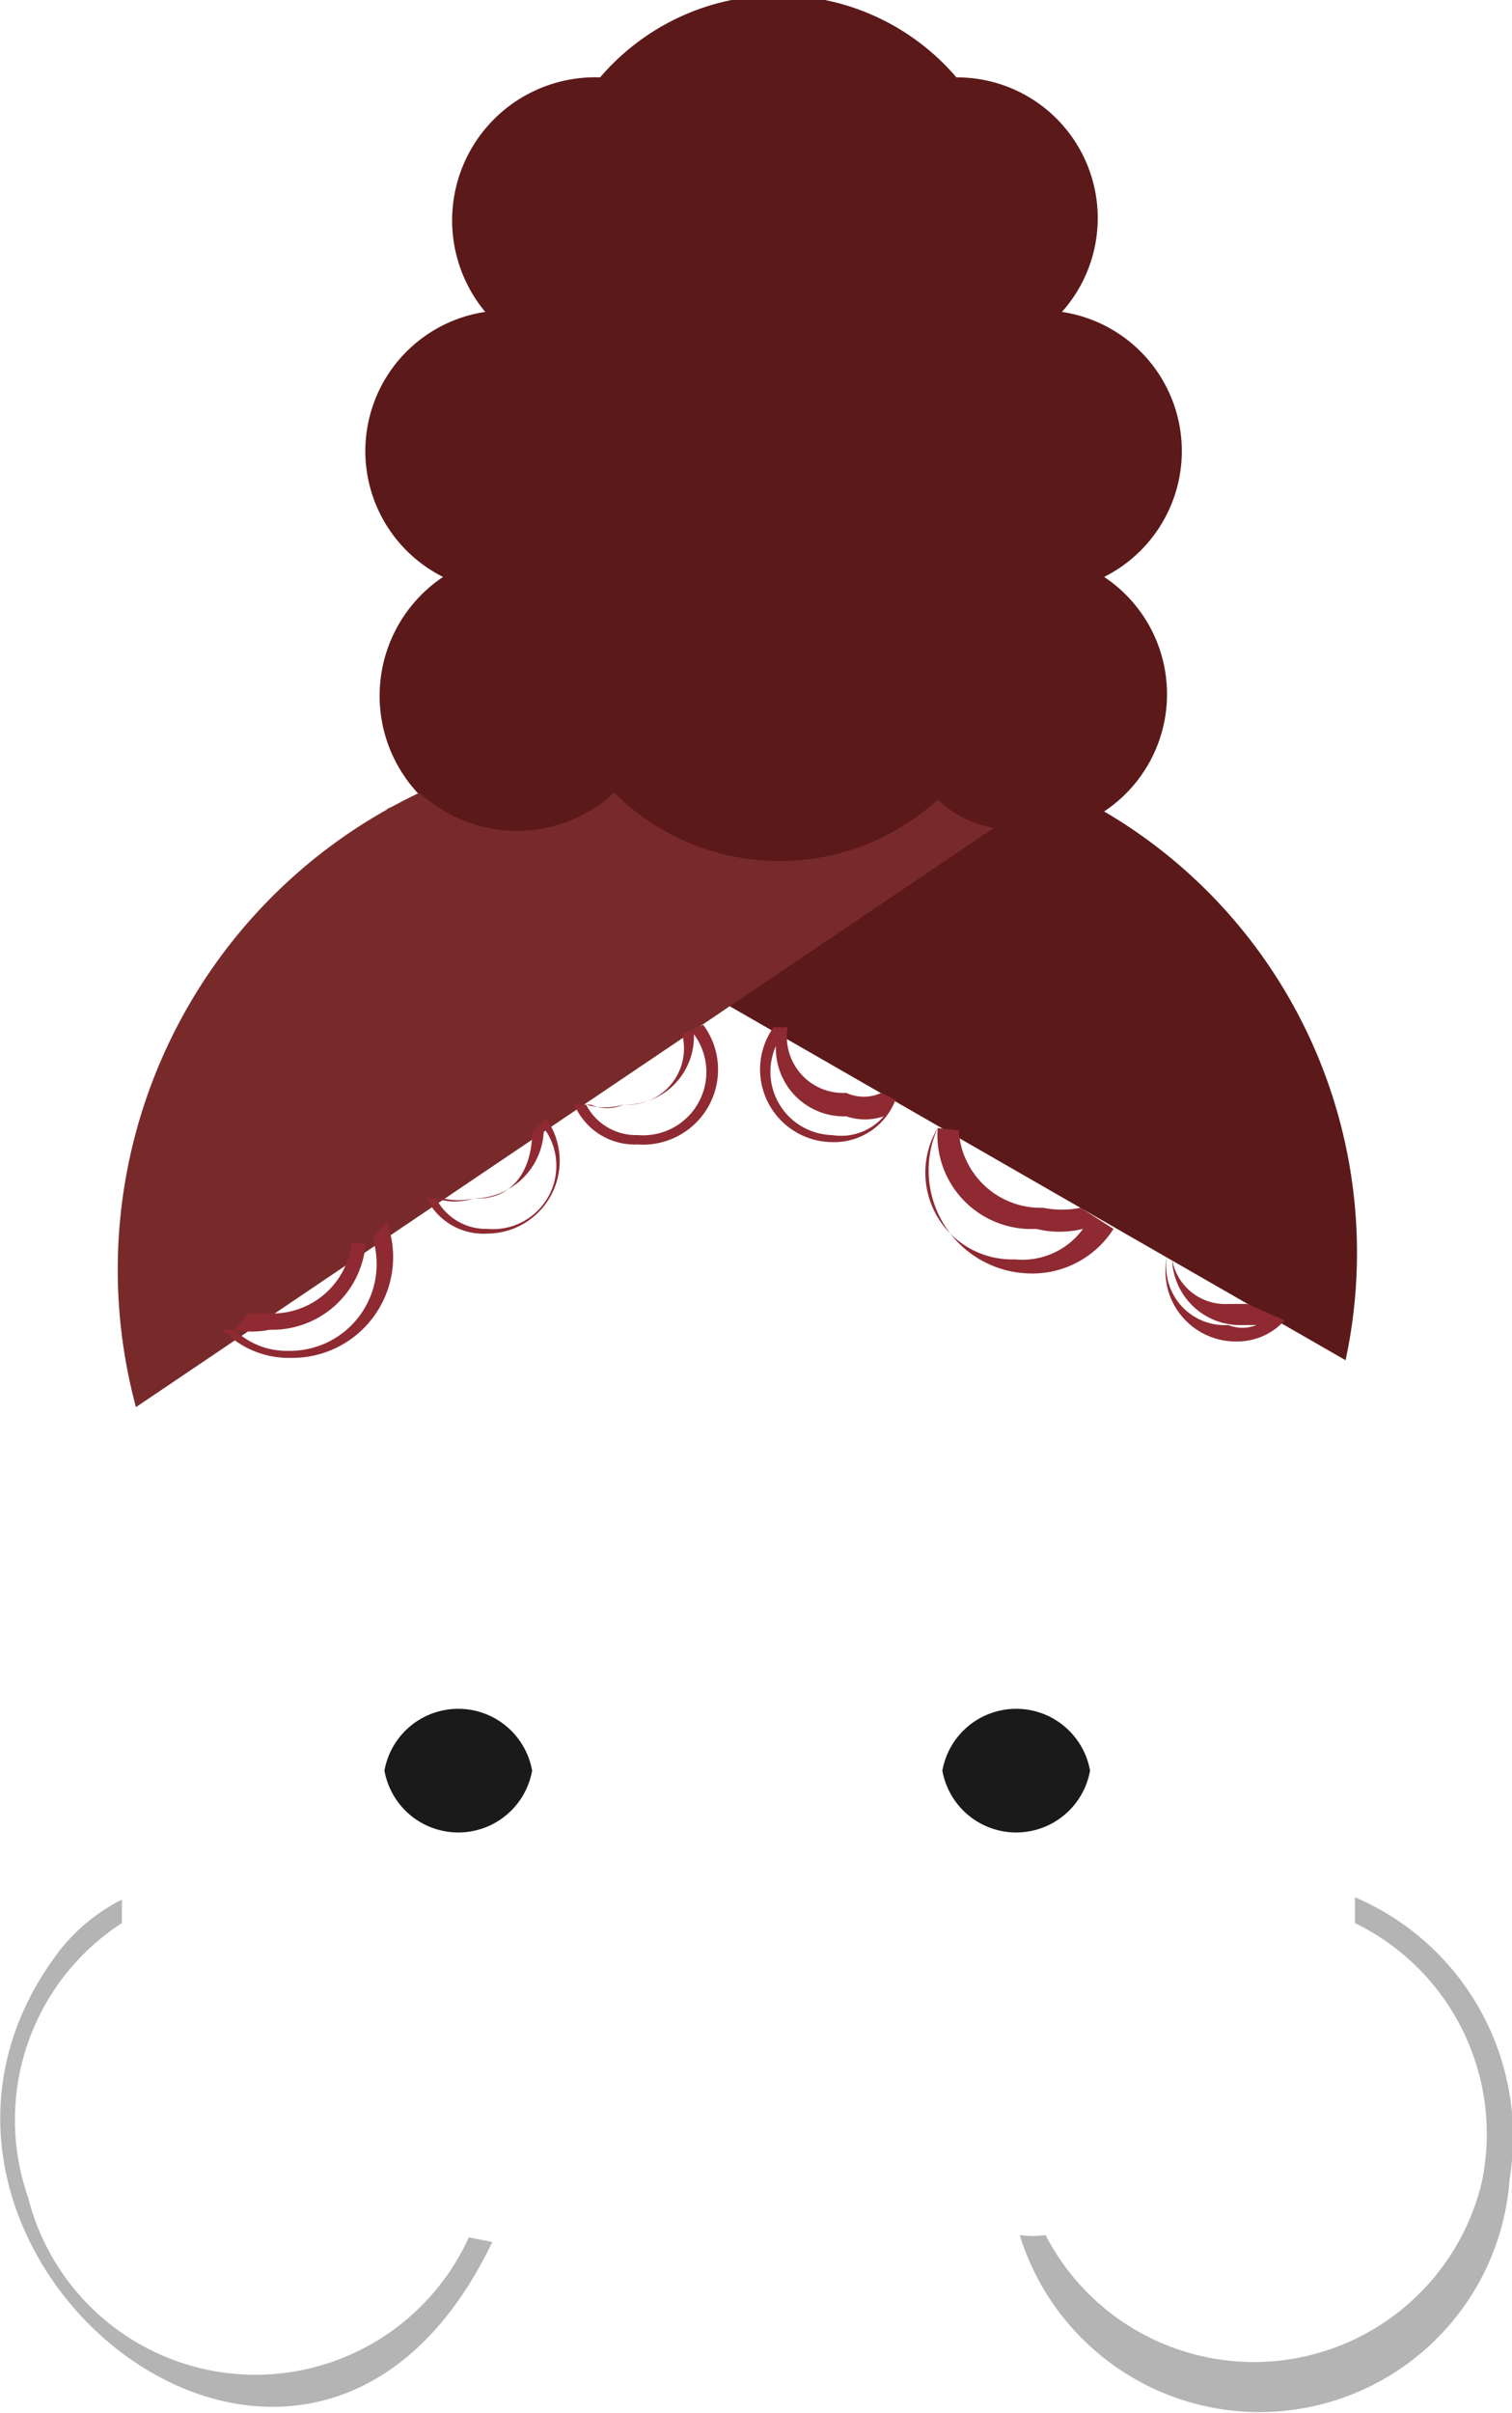 <svg xmlns="http://www.w3.org/2000/svg" viewBox="0 0 6.45 10.29">
    <path d="M2.27,7.55a.32.32,0,0,1-.63,0A.32.32,0,0,1,2.27,7.55Z" fill="#1a1a1a"/>
    <path d="M4.65,7.55a.32.32,0,0,1-.63,0A.32.32,0,0,1,4.65,7.55Z" fill="#1a1a1a"/>
    <path d="M6.44,9.29a1.07,1.07,0,0,1-2.09.24.35.35,0,0,0,.11,0,1,1,0,0,0,1.86-.22,1,1,0,0,0-.54-1.11l0-.11A1.11,1.11,0,0,1,6.44,9.29Z" fill="#b4b4b4"/>
    <path d="M2.1,9.56c-.8,1.67-2.81,0-1.84-1.25v0A.79.79,0,0,1,.52,8.1l0,.1a1,1,0,0,0-.4,1.17A1,1,0,0,0,2,9.54Z" fill="#b4b4b4"/>
    <path d="M4.71,3.46a.6.6,0,0,0,0-1,.6.6,0,0,0-.18-1.13.6.6,0,0,0-.45-1h0a1,1,0,0,0-1.52,0,.61.61,0,0,0-.49,1,.6.6,0,0,0-.18,1.13.61.61,0,0,0-.1.93l-.14.06L5.74,5.8A2.18,2.18,0,0,0,4.71,3.46Z" fill="#5c1919"/>
    <path d="M4.24,3.53.58,6A2.25,2.25,0,0,1,1.79,3.38a.61.61,0,0,0,.83,0A1,1,0,0,0,4,3.41.46.46,0,0,0,4.24,3.53Z" fill="#782a2a"/>
    <g>
      <path d="M2.27,4.83c0,.14-.07.29-.25.28a.28.28,0,0,1-.13,0l-.07,0a.27.27,0,0,0,.26.15.31.31,0,0,0,.25-.49Zm-.19.41a.24.24,0,0,1-.22-.13.25.25,0,0,0,.16,0,.3.3,0,0,0,.3-.3A.27.27,0,0,1,2.08,5.24Z" fill="#8f2a32"/>
      <path d="M2.91,4.41a.24.24,0,0,1-.25.3.17.17,0,0,1-.14,0l-.07,0a.28.28,0,0,0,.27.17A.32.32,0,0,0,3,4.37Zm-.19.43a.24.24,0,0,1-.22-.13.28.28,0,0,0,.16,0,.29.29,0,0,0,.3-.3A.27.27,0,0,1,2.72,4.84Z" fill="#8f2a32"/>
      <path d="M3.76,4.66a.18.18,0,0,1-.15,0,.24.24,0,0,1-.25-.28l-.06,0a.31.31,0,0,0,.25.49.28.28,0,0,0,.27-.18Zm-.21.18a.27.27,0,0,1-.24-.38.29.29,0,0,0,.3.3.25.25,0,0,0,.16,0A.24.24,0,0,1,3.55,4.84Z" fill="#8f2a32"/>
      <path d="M4.61,5.15a.41.41,0,0,1-.16,0,.35.35,0,0,1-.36-.33L4,4.81a.4.4,0,0,0,.42.43.42.42,0,0,0,.2,0,.32.32,0,0,1-.29.13A.37.37,0,0,1,4,4.81l0,0a.44.44,0,0,0,.39.62.41.41,0,0,0,.36-.19Z" fill="#8f2a32"/>
      <path d="M5.32,5.56H5.24A.23.23,0,0,1,5,5.37l0,0a.29.29,0,0,0,.3.28l.06,0a.16.16,0,0,1-.12,0,.25.25,0,0,1-.26-.3l0,0a.3.3,0,0,0,.3.37.27.27,0,0,0,.2-.09Z" fill="#8f2a32"/>
      <g>
        <path d="M1.56,5.3l-.06,0a.34.34,0,0,1-.36.3H1.06L1,5.67a.37.37,0,0,0,.15,0A.4.4,0,0,0,1.56,5.3Z" fill="#8f2a32"/>
        <path d="M1.59,5.28a.37.37,0,0,1-.36.48A.32.32,0,0,1,1,5.67l-.05,0a.39.39,0,0,0,.29.12.43.43,0,0,0,.41-.58Z" fill="#8f2a32"/>
      </g>
    </g>
</svg>
